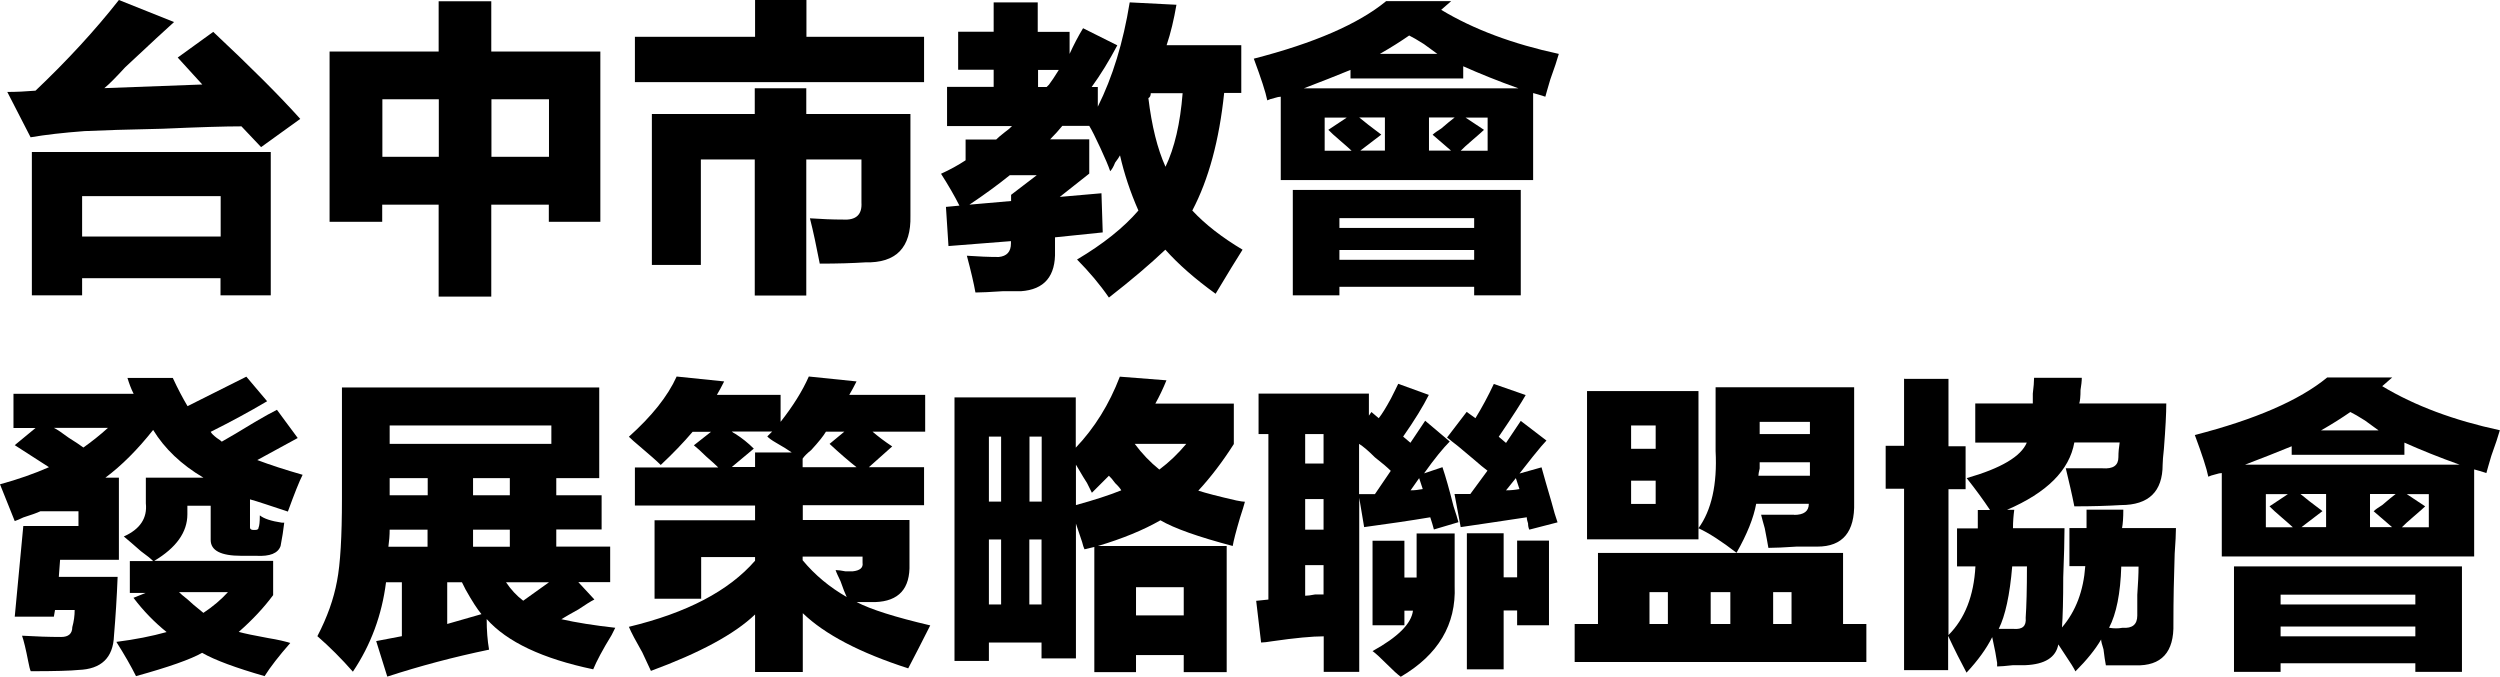 <?xml version="1.0" encoding="UTF-8"?>
<svg id="_圖層_1" data-name="圖層_1" xmlns="http://www.w3.org/2000/svg" version="1.1" viewBox="0 0 157.7 42.69">
  <!-- Generator: Adobe Illustrator 29.6.1, SVG Export Plug-In . SVG Version: 2.1.1 Build 9)  -->
  <path d="M13.45,2.01c2.37,2.22,4.2,4.05,5.49,5.49l-2.47,1.78-1.24-1.31c-1.03,0-2.68.05-4.95.15-2.27.05-3.92.1-4.95.15-1.34.1-2.47.23-3.4.39L.46,5.8c.57,0,1.16-.03,1.78-.08C4.25,3.81,6,1.91,7.5,0l3.48,1.39c-.46.41-1.5,1.37-3.09,2.86-.57.62-1,1.06-1.31,1.31l6.18-.23-1.55-1.7,2.24-1.62ZM2.01,18.63v-9.04h15.07v9.04h-3.17v-1.08H5.18v1.08h-3.17ZM5.18,12.37v2.55h8.74v-2.55H5.18Z"/>
  <path d="M27.67.08h3.32v3.17h6.88v10.74h-3.25v-1.08h-3.63v5.8h-3.32v-5.8h-3.56v1.08h-3.32V3.25h6.88V.08ZM24.12,6.26v3.63h3.56v-3.63h-3.56ZM34.63,6.26h-3.63v3.63h3.63v-3.63Z"/>
  <path d="M47.62,0h3.25v2.32h7.42v2.86h-18.24v-2.86h7.58V0ZM41.12,16.7V7.19h6.49v-1.62h3.25v1.62h6.57v6.42c.05,2.01-.9,2.99-2.86,2.94-.77.05-1.73.08-2.86.08-.21-1.08-.41-2.04-.62-2.86.72.05,1.42.08,2.09.08.82.05,1.21-.31,1.16-1.08v-2.71h-3.48v8.58h-3.25v-8.58h-3.4v6.65h-3.09Z"/>
  <path d="M71.27.15l2.94.15c-.16.93-.36,1.78-.62,2.55h4.71v3.01h-1.08c-.31,2.99-.98,5.46-2.01,7.42.82.88,1.88,1.7,3.17,2.47-.36.57-.93,1.49-1.7,2.78-1.29-.93-2.35-1.86-3.17-2.78-.98.93-2.16,1.93-3.56,3.02-.57-.83-1.24-1.62-2.01-2.4,1.65-.98,2.94-2.01,3.87-3.09-.52-1.18-.9-2.34-1.16-3.48-.05.1-.16.26-.31.46-.1.26-.21.44-.31.54-.1-.31-.31-.8-.62-1.47-.31-.67-.54-1.13-.7-1.39h-1.7c-.21.26-.46.54-.77.85h2.47v2.16l-1.86,1.47,2.63-.23.08,2.47-3.01.31v.85c.05,1.6-.67,2.45-2.16,2.55h-1.16c-.77.05-1.34.08-1.7.08-.1-.57-.28-1.34-.54-2.32.72.05,1.39.08,2.01.08.51-.05.77-.33.77-.85v-.15l-3.94.31-.16-2.47.85-.08c-.31-.62-.7-1.29-1.16-2.01.57-.26,1.08-.54,1.55-.85v-1.31h1.93c.1-.1.28-.26.54-.46.21-.15.36-.28.46-.39h-4.1v-2.47h2.94v-1.08h-2.24v-2.4h2.24V.15h2.78v1.86h2.01v1.39c.26-.57.54-1.11.85-1.62l2.16,1.08c-.52.98-1.06,1.86-1.62,2.63h.39v1.24c.93-1.86,1.6-4.04,2.01-6.57ZM65.4,11.05h-1.7c-.77.62-1.62,1.24-2.55,1.86l2.63-.23v-.39l1.62-1.24ZM66.02,5.49c.05-.05.1-.1.15-.15.16-.21.36-.51.62-.93h-1.31v1.08h.54ZM72.59,5.88c0,.15-.05.26-.15.31.21,1.75.57,3.2,1.08,4.33.57-1.19.93-2.73,1.08-4.64h-2.01Z"/>
  <path d="M91.53.08l-.62.54c2.06,1.24,4.54,2.16,7.42,2.78-.1.36-.28.9-.54,1.62-.15.52-.26.88-.31,1.08-.31-.1-.57-.18-.77-.23v5.49h-15.92v-5.26c-.1,0-.23.03-.39.08-.21.05-.36.1-.46.15-.1-.51-.39-1.39-.85-2.63,3.81-.98,6.6-2.19,8.35-3.63h4.1ZM81.55,18.63v-6.65h14.38v6.65h-2.94v-.54h-8.5v.54h-2.94ZM92.3,4.95h-7.11v-.54c-.88.36-1.86.75-2.94,1.16h13.53c-1.29-.46-2.45-.93-3.48-1.39v.77ZM83.56,7.42v2.09h1.7c-.1-.1-.34-.31-.7-.62-.36-.31-.62-.54-.77-.7l1.16-.77h-1.39ZM84.49,13.76v.62h8.5v-.62h-8.5ZM84.49,15.77v.62h8.5v-.62h-8.5ZM87.12,8.5l-1.31,1h1.55v-2.09h-1.62c.31.26.77.62,1.39,1.08ZM90.67,3.4c-.21-.15-.49-.36-.85-.62-.41-.26-.72-.44-.93-.54-.52.36-1.13.75-1.85,1.16h3.63ZM90.37,8.5c.1-.1.28-.23.54-.39.36-.31.64-.54.85-.7h-1.62v2.09h1.39l-1.16-1ZM93.84,9.51v-2.09h-1.39l1.16.77c-.1.1-.34.31-.7.62-.36.31-.62.54-.77.7h1.7Z"/>
  <path d="M3.4,38.9H.93l.54-5.72h3.48v-.93h-2.4c-.21.1-.57.23-1.08.39-.21.1-.39.18-.54.23-.31-.77-.62-1.55-.93-2.32,1.13-.31,2.16-.67,3.09-1.08l-2.16-1.39,1.31-1.08H.85v-2.16h7.58c-.16-.31-.28-.64-.39-1h2.86c.31.67.62,1.26.93,1.78l3.71-1.86,1.31,1.55c-1.13.67-2.32,1.31-3.56,1.93.05.1.18.23.39.39.16.1.26.18.31.23.46-.26,1.16-.67,2.09-1.24.62-.36,1.08-.62,1.39-.77l1.31,1.78-2.55,1.39c.82.31,1.78.62,2.86.93-.21.41-.52,1.19-.93,2.32-.31-.1-.77-.26-1.39-.46-.46-.15-.8-.26-1-.31v1.78c0,.1.08.15.23.15h.08c.16,0,.23-.05.23-.15.05-.1.08-.36.08-.77.26.21.72.36,1.39.46h.15c-.05.46-.13.95-.23,1.47-.16.46-.67.67-1.55.62h-.93c-1.29,0-1.93-.33-1.93-1v-2.16h-1.47v.54c0,1.13-.7,2.11-2.09,2.94h7.5v2.16c-.57.77-1.29,1.55-2.17,2.32.36.1.98.23,1.86.39.62.1,1.08.21,1.39.31-.72.82-1.26,1.52-1.62,2.09-1.8-.52-3.12-1-3.94-1.47-.72.41-2.11.9-4.17,1.47-.31-.62-.72-1.34-1.24-2.16,1.18-.15,2.24-.36,3.17-.62-.77-.62-1.47-1.34-2.09-2.16l.77-.31h-1v-2.01h1.47c-.15-.15-.41-.36-.77-.62-.46-.41-.83-.72-1.08-.93,1.03-.46,1.49-1.16,1.39-2.09v-1.62h3.63c-1.39-.82-2.45-1.83-3.17-3.01-.98,1.24-1.98,2.24-3.01,3.01h.85v5.18h-3.71l-.08,1.08h3.71c-.05,1.29-.13,2.53-.23,3.71-.05,1.39-.8,2.11-2.24,2.16-.46.05-1.47.08-3.01.08-.05-.1-.1-.31-.16-.62-.15-.77-.28-1.31-.39-1.62.88.05,1.7.08,2.47.08.46,0,.7-.21.7-.62.1-.36.15-.72.15-1.08h-1.24l-.08.46ZM6.8,26.99h-3.4c.21.1.51.31.93.62.41.26.72.46.93.62.51-.36,1.03-.77,1.55-1.24ZM14.38,37.35h-3.09c.1.1.28.26.54.46.15.15.49.44,1,.85.62-.41,1.13-.85,1.55-1.31Z"/>
  <path d="M37.49,37.82c-.21.1-.54.31-1,.62-.46.26-.83.46-1.08.62.93.21,2.06.39,3.4.54-.05.1-.13.26-.23.46-.57.93-.95,1.65-1.16,2.16-3.2-.67-5.44-1.73-6.72-3.17,0,.72.05,1.36.15,1.93-2.22.46-4.36,1.03-6.42,1.7l-.7-2.24,1.62-.31v-3.4h-1c-.26,2.06-.95,3.94-2.09,5.64-.72-.82-1.47-1.57-2.24-2.24.62-1.19,1.03-2.34,1.24-3.48.21-1.08.31-2.81.31-5.18v-7.03h16.23v5.72h-2.71v1.08h2.86v2.16h-2.86v1.08h3.4v2.24h-2.01l1,1.08ZM24.58,33.41c0,.36-.03.72-.08,1.08h2.47v-1.08h-2.4ZM24.58,26.84v1.16h10.2v-1.16h-10.2ZM24.58,30.16v1.08h2.4v-1.08h-2.4ZM28.21,39.36l2.16-.62c-.26-.31-.59-.82-1-1.55-.1-.21-.18-.36-.23-.46h-.93v2.63ZM29.84,30.16v1.08h2.32v-1.08h-2.32ZM29.84,33.41v1.08h2.32v-1.08h-2.32ZM33.01,37.89c.57-.41,1.11-.8,1.62-1.16h-2.71c.31.46.67.85,1.08,1.16Z"/>
  <path d="M42.67,23.75l3.01.31c-.15.31-.31.59-.46.85h4.02v1.7c.77-.98,1.37-1.93,1.78-2.86l3.01.31c-.15.31-.31.59-.46.85h4.79v2.32h-3.32c.36.31.77.62,1.24.93l-1.47,1.31h3.48v2.4h-7.65v.93h6.73v2.78c.05,1.55-.67,2.35-2.17,2.4h-1.16c.88.46,2.42.95,4.64,1.47-.52,1.03-.98,1.93-1.39,2.71-3.04-.98-5.26-2.14-6.65-3.48v3.71h-3.01v-3.63c-1.29,1.24-3.48,2.42-6.57,3.56-.1-.21-.28-.59-.54-1.16-.41-.72-.7-1.26-.85-1.62,3.66-.88,6.31-2.27,7.96-4.17v-.23h-3.4v2.63h-2.94v-4.95h6.34v-.93h-7.58v-2.4h5.26c-.15-.15-.41-.39-.77-.7-.31-.31-.57-.54-.77-.7l1.08-.85h-1.16c-.57.67-1.24,1.37-2.01,2.09-.26-.26-.7-.64-1.31-1.16-.31-.26-.54-.46-.7-.62,1.44-1.29,2.45-2.55,3.01-3.79ZM47.62,28.54h2.32c-.21-.15-.54-.36-1-.62-.26-.15-.44-.28-.54-.39.1-.1.21-.21.31-.31h-2.55c.05.05.13.1.23.15.41.26.8.57,1.16.93l-1.39,1.16h1.47v-.93ZM52.1,27.23c-.15.26-.46.65-.93,1.16-.26.21-.44.39-.54.54v.54h3.4c-.46-.36-1.03-.85-1.7-1.47l.93-.77h-1.16ZM54.42,35.11h-3.79v.23c.77.93,1.7,1.7,2.78,2.32-.1-.21-.23-.54-.39-1-.15-.31-.26-.54-.31-.7.16,0,.36.03.62.08h.46c.46-.05.67-.23.62-.54v-.39Z"/>
  <path d="M69.03,42.38v-7.88l-.62.15c-.05-.1-.1-.26-.15-.46-.05-.15-.18-.54-.39-1.16v8.5h-2.17v-1h-3.32v1.16h-2.17v-16.62h7.65v3.17c1.18-1.24,2.11-2.73,2.78-4.48l2.94.23c-.21.52-.44,1-.7,1.47h4.95v2.55c-.72,1.13-1.47,2.11-2.24,2.94.46.15,1.26.36,2.4.62.26.05.44.08.54.08-.05.21-.16.54-.31,1.01-.26.88-.41,1.47-.46,1.78-2.16-.57-3.69-1.11-4.56-1.62-1.08.62-2.4,1.16-3.94,1.62h8.12v7.96h-2.71v-1.08h-3.01v1.08h-2.63ZM62.38,27.54v4.1h.77v-4.1h-.77ZM62.38,34.03v4.1h.77v-4.1h-.77ZM65.71,27.54h-.77v4.1h.77v-4.1ZM64.93,34.03v4.1h.77v-4.1h-.77ZM68.88,31.09c-.05-.1-.15-.31-.31-.62-.1-.15-.34-.54-.7-1.16v2.55c1.13-.31,2.09-.62,2.86-.93-.05-.1-.18-.26-.39-.46-.15-.21-.28-.36-.39-.46-.31.31-.67.67-1.08,1.08ZM74.83,28h-3.25c.46.62.98,1.16,1.55,1.62.62-.46,1.18-1,1.7-1.62ZM71.66,37.04v1.78h3.01v-1.78h-3.01Z"/>
  <path d="M79.39,27.38v-2.55h6.96v1.39l.16-.23.46.39c.21-.26.46-.67.77-1.24.21-.41.36-.72.46-.93l1.93.7c-.36.72-.9,1.6-1.62,2.63l.46.39.93-1.39,1.55,1.31c-.41.41-.96,1.08-1.62,2.01l1.16-.39c.21.62.44,1.44.7,2.47.15.46.26.8.31,1l-1.55.46c-.05-.21-.13-.46-.23-.77-1.24.21-2.63.41-4.17.62l-.31-1.85v10.98h-2.24v-2.24c-.72,0-1.8.1-3.25.31-.31.05-.54.08-.7.08l-.31-2.63.77-.08v-10.44h-.62ZM82.33,27.38v1.86h1.16v-1.86h-1.16ZM82.33,31.48v1.93h1.16v-1.93h-1.16ZM82.33,37.58c.15,0,.36-.03.62-.08h.54v-1.85h-1.16v1.93ZM86.73,31.17l1-1.47c-.21-.21-.54-.49-1-.85-.41-.41-.75-.7-1-.85v3.17h1ZM88.59,39.44h-2.01v-5.33h2.01v2.32h.77v-2.78h2.4v3.32c.1,2.42-1.03,4.33-3.4,5.72-.21-.15-.49-.41-.85-.77-.41-.41-.72-.7-.93-.85,1.6-.88,2.45-1.73,2.55-2.55h-.54v.93ZM89.75,30.86l-.23-.7-.54.77c.26,0,.51-.03.77-.08ZM92.53,25.99l.54.39c.41-.67.8-1.39,1.16-2.16l2.01.7c-.26.46-.82,1.34-1.7,2.63l.46.39.93-1.39,1.62,1.24c-.15.15-.44.49-.85,1-.36.46-.64.82-.85,1.08l1.39-.39c.16.57.36,1.29.62,2.16.15.57.28,1.01.39,1.31l-1.78.46c-.05-.1-.08-.23-.08-.39-.05-.15-.08-.28-.08-.39-1.7.26-3.09.46-4.17.62l-.39-2.09h1l1.08-1.47c-.21-.15-.49-.39-.85-.7-.72-.62-1.29-1.08-1.7-1.39l1.24-1.62ZM97.71,34.11v5.33h-2.01v-.93h-.85v3.71h-2.32v-8.58h2.32v2.78h.85v-2.32h2.01ZM95.85,30.86l-.23-.7-.62.77c.31,0,.59-.03.85-.08Z"/>
  <path d="M99.33,41.76v-2.4h1.47v-4.48h15.46v4.48h1.47v2.4h-18.4ZM100.11,24.67h7.03v9.35h-7.03v-9.35ZM102.89,26.84v1.47h1.55v-1.47h-1.55ZM102.89,31.79h1.55v-1.47h-1.55v1.47ZM104.05,37.35v2.01h1.16v-2.01h-1.16ZM113.17,32.48c.62,0,.93-.23.93-.7h-3.32c-.16.88-.57,1.91-1.24,3.09-.93-.72-1.73-1.24-2.4-1.55.82-1.13,1.19-2.76,1.08-4.87v-4.02h8.74v7.27c.05,1.85-.72,2.78-2.32,2.78h-1.31c-.77.05-1.37.08-1.78.08-.05-.31-.13-.72-.23-1.24-.1-.36-.18-.64-.23-.85h2.09ZM107.91,37.35v2.01h1.24v-2.01h-1.24ZM111,29.16v.39c-.05.21-.08.36-.08.46h3.25v-.85h-3.17ZM111,26.61v.77h3.17v-.77h-3.17ZM113.01,37.35h-1.16v2.01h1.16v-2.01Z"/>
  <path d="M120.13,23.9h2.78v4.25h1.08v2.71h-1.08v9.2c1.03-1.03,1.6-2.47,1.7-4.33h-1.16v-2.4h1.31v-1.16h.77c-.41-.62-.9-1.29-1.47-2.01,2.17-.62,3.43-1.37,3.79-2.24h-3.25v-2.47h3.63v-.62c.05-.41.08-.75.08-1h3.01c0,.21-.03.46-.08.77,0,.41-.03.7-.08.85h5.49c0,.62-.05,1.57-.15,2.86-.05.46-.08.8-.08,1,0,1.7-.88,2.55-2.63,2.55-.83.05-1.8.08-2.94.08-.15-.77-.34-1.57-.54-2.4h2.32c.67.05,1-.18,1-.7,0-.31.03-.62.08-.93h-2.86c-.31,1.75-1.73,3.17-4.25,4.25h.46c-.05.36-.08.75-.08,1.16h3.25c0,.72-.03,1.75-.08,3.09,0,1.44-.03,2.5-.08,3.17.88-1.03,1.36-2.32,1.47-3.87h-1v-2.4h1.08v-1.16h2.32c0,.52-.03.9-.08,1.16h3.4c0,.36-.03.9-.08,1.62-.05,1.44-.08,2.91-.08,4.41.05,1.8-.75,2.68-2.4,2.63h-1.86c-.05-.26-.1-.59-.15-1.01-.1-.31-.15-.52-.15-.62-.36.62-.9,1.29-1.62,2.01-.1-.21-.31-.54-.62-1-.21-.31-.36-.54-.46-.7-.15.82-.85,1.26-2.09,1.31h-.77c-.46.05-.8.08-1,.08v-.23c-.05-.36-.15-.9-.31-1.62-.36.72-.9,1.47-1.62,2.24-.36-.67-.75-1.44-1.16-2.32v2.16h-2.78v-11.44h-1.16v-2.71h1.16v-4.25ZM127.86,35.73h-.93c-.15,1.8-.44,3.12-.85,3.94h.93c.57.05.82-.18.77-.7.05-.72.08-1.8.08-3.25ZM133.81,35.73c-.05,1.7-.31,2.99-.77,3.87.31.05.59.05.85,0,.62.05.93-.21.93-.77v-1.31c.05-.72.08-1.31.08-1.78h-1.08Z"/>
  <path d="M150.89,23.82l-.62.54c2.06,1.24,4.54,2.16,7.42,2.78-.1.36-.28.9-.54,1.62-.15.52-.26.88-.31,1.08-.31-.1-.57-.18-.77-.23v5.49h-15.92v-5.26c-.1,0-.23.03-.39.08-.21.05-.36.1-.46.15-.1-.51-.39-1.39-.85-2.63,3.81-.98,6.6-2.19,8.35-3.63h4.1ZM140.92,42.38v-6.65h14.38v6.65h-2.94v-.54h-8.5v.54h-2.94ZM151.67,28.69h-7.11v-.54c-.88.36-1.86.75-2.94,1.16h13.53c-1.29-.46-2.45-.93-3.48-1.39v.77ZM142.93,31.17v2.09h1.7c-.1-.1-.34-.31-.7-.62-.36-.31-.62-.54-.77-.7l1.16-.77h-1.39ZM143.86,37.51v.62h8.5v-.62h-8.5ZM143.86,39.52v.62h8.5v-.62h-8.5ZM146.49,32.25l-1.31,1h1.55v-2.09h-1.62c.31.26.77.62,1.39,1.08ZM150.04,27.15c-.21-.15-.49-.36-.85-.62-.41-.26-.72-.44-.93-.54-.52.36-1.13.75-1.85,1.16h3.63ZM149.73,32.25c.1-.1.28-.23.54-.39.36-.31.64-.54.85-.7h-1.62v2.09h1.39l-1.16-1ZM153.21,33.26v-2.09h-1.39l1.16.77c-.1.1-.34.31-.7.62-.36.31-.62.54-.77.7h1.7Z"/>
</svg>
